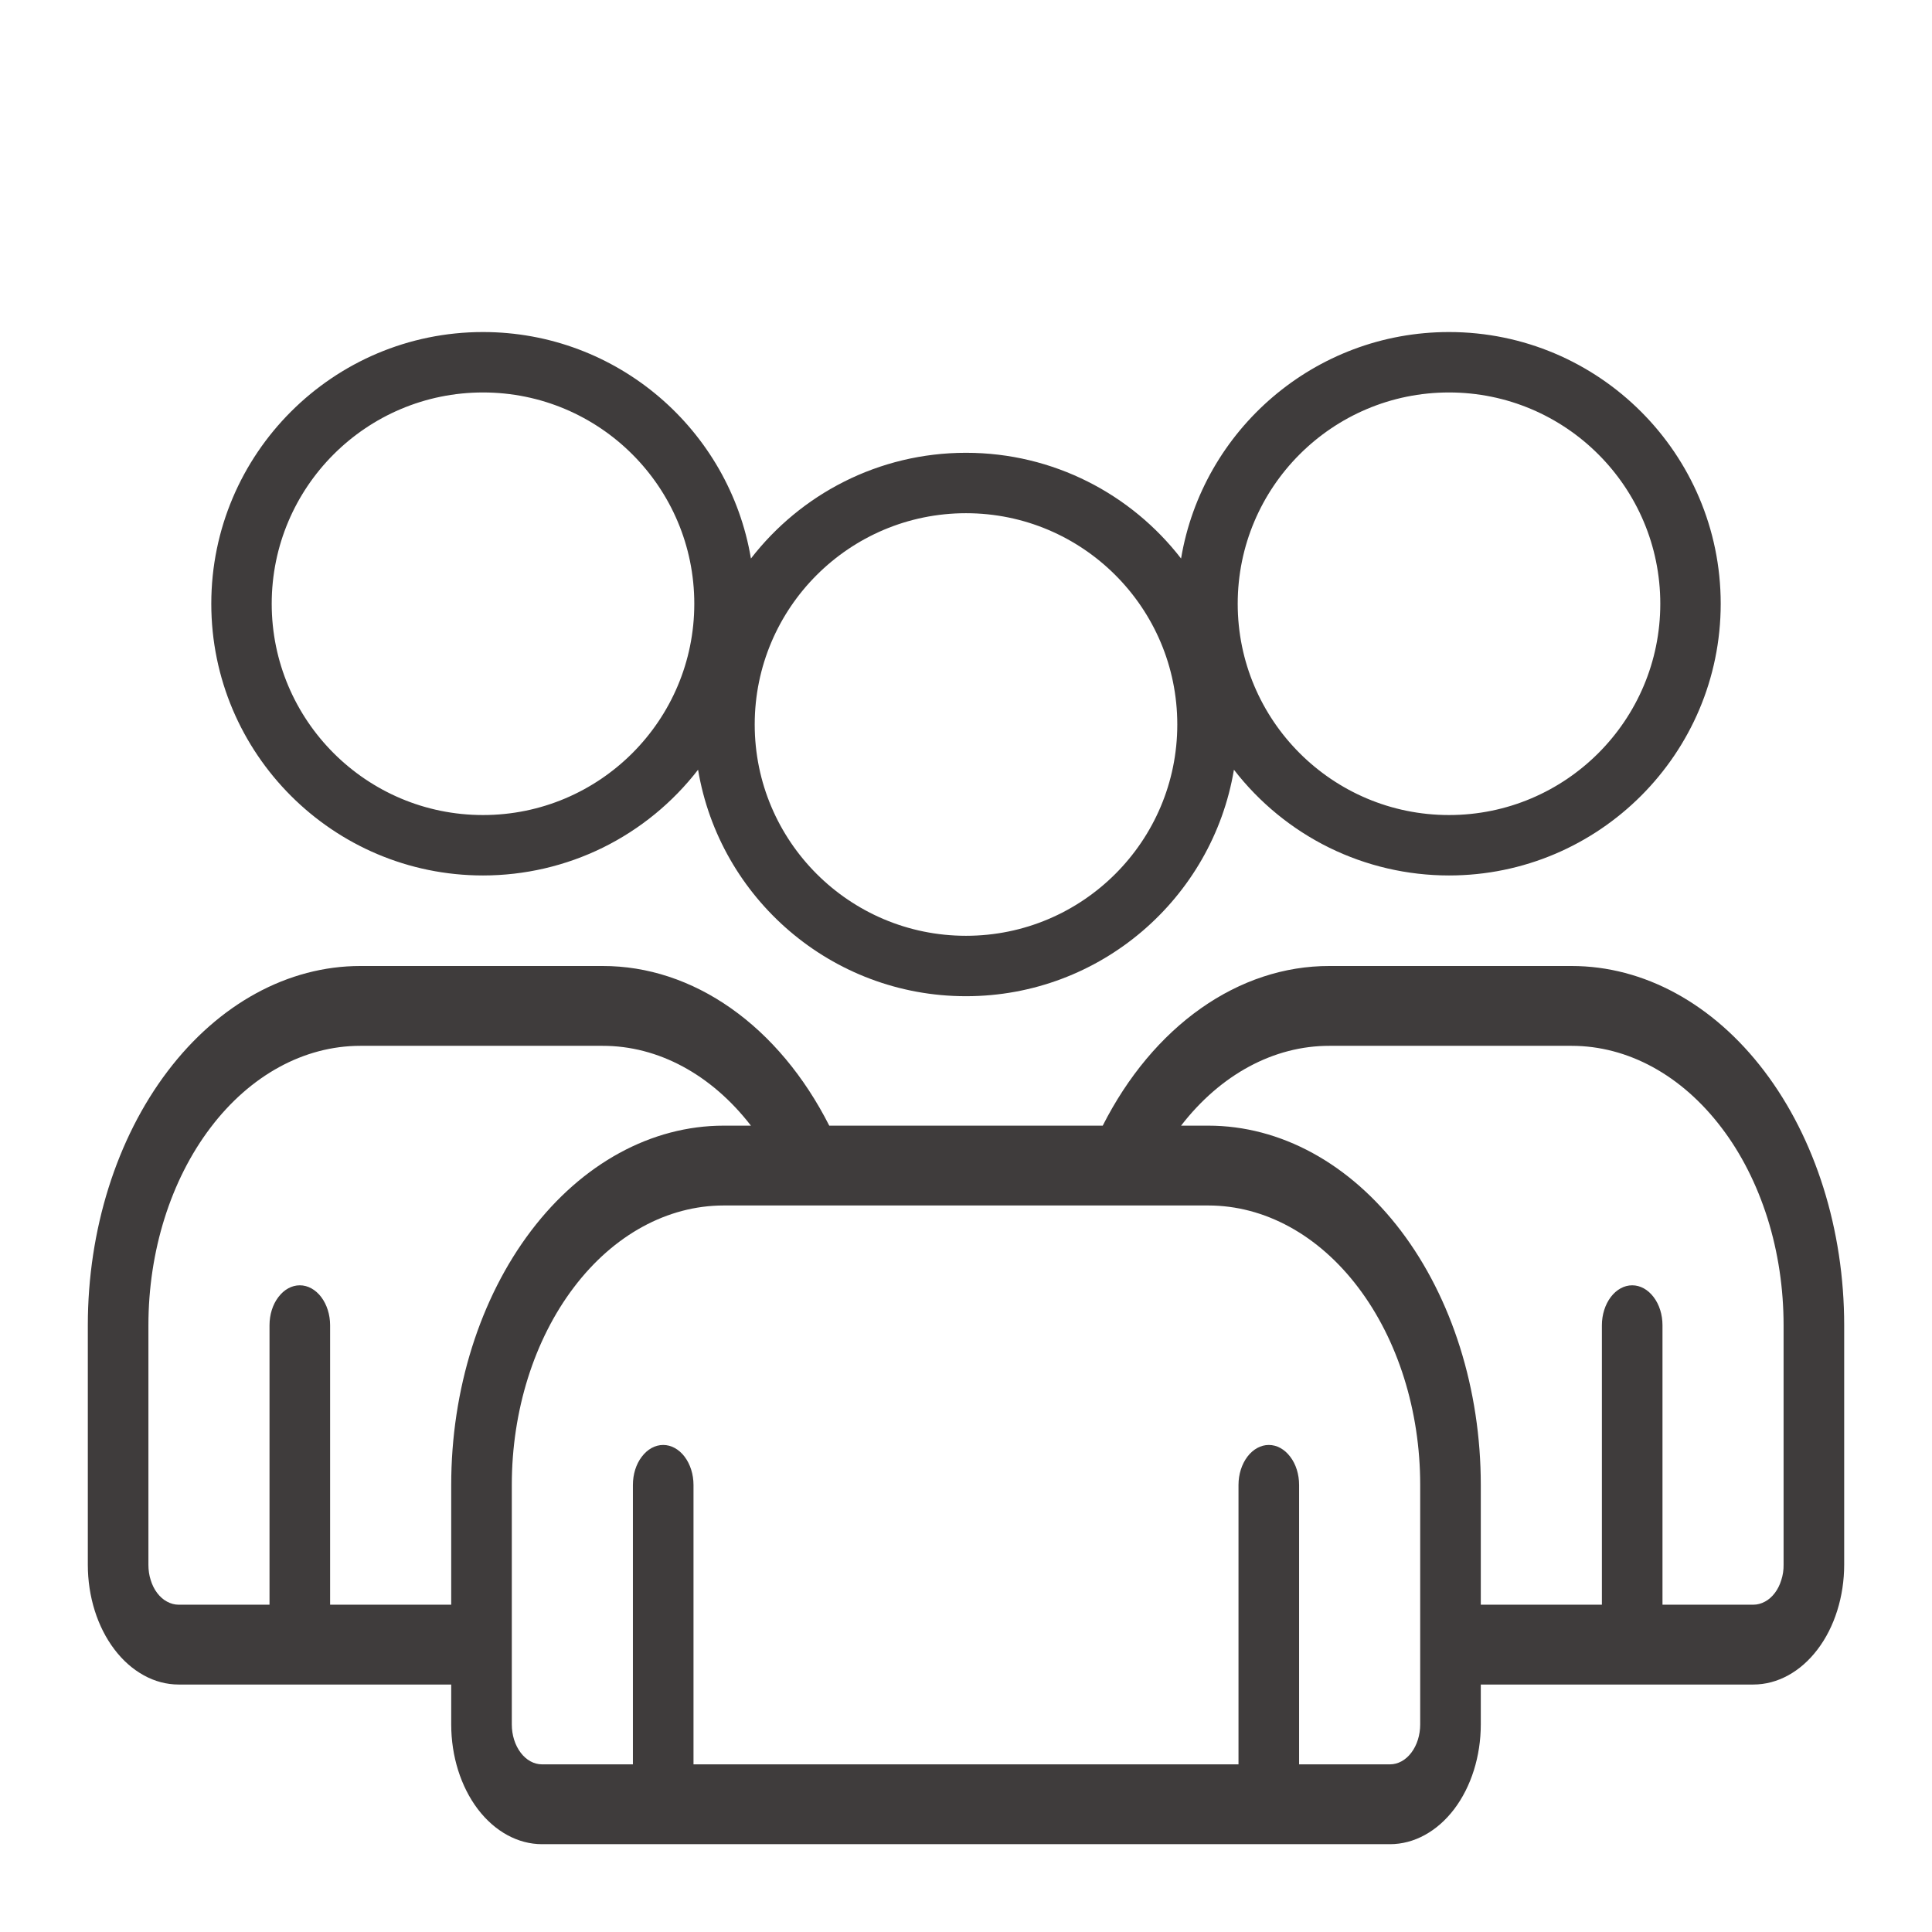 <svg width="22" height="22" viewBox="0 0 22 22" fill="none" xmlns="http://www.w3.org/2000/svg">
<path fill-rule="evenodd" clip-rule="evenodd" d="M13.449 6.36C12.883 5.628 11.996 5.156 11 5.156C10.004 5.156 9.117 5.628 8.551 6.36C8.306 4.897 7.032 3.781 5.5 3.781C3.793 3.781 2.406 5.168 2.406 6.875C2.406 8.582 3.793 9.969 5.5 9.969C5.973 9.969 6.44 9.861 6.865 9.652C7.289 9.443 7.66 9.139 7.949 8.765C8.194 10.228 9.468 11.344 11 11.344C12.532 11.344 13.806 10.228 14.051 8.765C14.34 9.139 14.711 9.443 15.135 9.652C15.56 9.861 16.027 9.969 16.5 9.969C18.207 9.969 19.594 8.582 19.594 6.875C19.594 5.168 18.207 3.781 16.5 3.781C14.968 3.781 13.694 4.897 13.449 6.36ZM11 5.844C12.328 5.844 13.406 6.922 13.406 8.25C13.406 9.578 12.328 10.656 11 10.656C9.672 10.656 8.594 9.578 8.594 8.25C8.594 6.922 9.672 5.844 11 5.844ZM16.5 4.469C17.828 4.469 18.906 5.547 18.906 6.875C18.906 8.203 17.828 9.281 16.5 9.281C15.172 9.281 14.094 8.203 14.094 6.875C14.094 5.547 15.172 4.469 16.5 4.469ZM5.5 4.469C6.828 4.469 7.906 5.547 7.906 6.875C7.906 8.203 6.828 9.281 5.5 9.281C4.172 9.281 3.094 8.203 3.094 6.875C3.094 5.547 4.172 4.469 5.5 4.469Z" fill="#3F3C3C"/>
<path fill-rule="evenodd" clip-rule="evenodd" d="M2.034 19.182H5.138V19.636C5.138 19.998 5.247 20.345 5.441 20.601C5.635 20.856 5.898 21 6.172 21H15.828C16.102 21 16.365 20.856 16.559 20.601C16.753 20.345 16.862 19.998 16.862 19.636V19.182H19.965C20.24 19.182 20.503 19.038 20.697 18.782C20.793 18.656 20.869 18.506 20.921 18.34C20.973 18.175 21 17.997 21 17.818V15.091C21 14.006 20.673 12.965 20.091 12.198C19.509 11.431 18.72 11 17.897 11H15.138C14.627 10.999 14.125 11.165 13.675 11.482C13.224 11.8 12.841 12.258 12.557 12.818H9.443C9.159 12.258 8.776 11.8 8.325 11.482C7.875 11.165 7.373 10.999 6.862 11H4.103C3.28 11 2.491 11.431 1.909 12.198C1.327 12.965 1 14.006 1 15.091V17.818C1 18.18 1.109 18.527 1.303 18.782C1.399 18.909 1.513 19.009 1.639 19.078C1.764 19.147 1.899 19.182 2.034 19.182ZM14.793 20.091H15.828C15.919 20.091 16.007 20.043 16.071 19.958C16.136 19.872 16.172 19.757 16.172 19.636V16.909C16.172 16.065 15.918 15.256 15.465 14.659C15.013 14.062 14.399 13.727 13.759 13.727H8.241C7.601 13.727 6.987 14.062 6.535 14.659C6.082 15.256 5.828 16.065 5.828 16.909V19.636C5.828 19.757 5.864 19.872 5.929 19.958C5.993 20.043 6.081 20.091 6.172 20.091H7.207V16.909C7.207 16.788 7.243 16.673 7.308 16.588C7.373 16.502 7.46 16.454 7.552 16.454C7.643 16.454 7.731 16.502 7.796 16.588C7.86 16.673 7.897 16.788 7.897 16.909V20.091H14.103V16.909C14.103 16.788 14.14 16.673 14.204 16.588C14.269 16.502 14.357 16.454 14.448 16.454C14.54 16.454 14.627 16.502 14.692 16.588C14.757 16.673 14.793 16.788 14.793 16.909V20.091ZM18.931 18.273H19.965C20.011 18.273 20.056 18.261 20.098 18.238C20.14 18.216 20.178 18.182 20.21 18.14C20.242 18.098 20.267 18.048 20.284 17.992C20.302 17.937 20.311 17.878 20.31 17.818V15.091C20.31 14.673 20.248 14.259 20.127 13.873C20.005 13.487 19.828 13.136 19.603 12.841C19.379 12.546 19.113 12.311 18.82 12.151C18.527 11.991 18.213 11.909 17.897 11.909H15.138C14.506 11.908 13.899 12.235 13.449 12.818H13.759C14.582 12.818 15.371 13.249 15.953 14.016C16.535 14.784 16.862 15.824 16.862 16.909V18.273H18.241V15.091C18.241 14.97 18.278 14.855 18.342 14.77C18.407 14.684 18.495 14.636 18.586 14.636C18.678 14.636 18.765 14.684 18.83 14.77C18.895 14.855 18.931 14.97 18.931 15.091V18.273ZM3.759 18.273H5.138V16.909C5.138 15.824 5.465 14.784 6.047 14.016C6.629 13.249 7.418 12.818 8.241 12.818H8.551C8.101 12.235 7.494 11.908 6.862 11.909H4.103C3.463 11.909 2.849 12.244 2.397 12.841C1.944 13.438 1.69 14.247 1.69 15.091V17.818C1.69 17.878 1.698 17.937 1.716 17.992C1.733 18.048 1.758 18.098 1.79 18.14C1.822 18.182 1.86 18.216 1.902 18.238C1.944 18.261 1.989 18.273 2.034 18.273H3.069V15.091C3.069 14.97 3.105 14.855 3.17 14.77C3.235 14.684 3.322 14.636 3.414 14.636C3.505 14.636 3.593 14.684 3.658 14.77C3.722 14.855 3.759 14.97 3.759 15.091V18.273Z" fill="#3F3C3C"/>
</svg>
